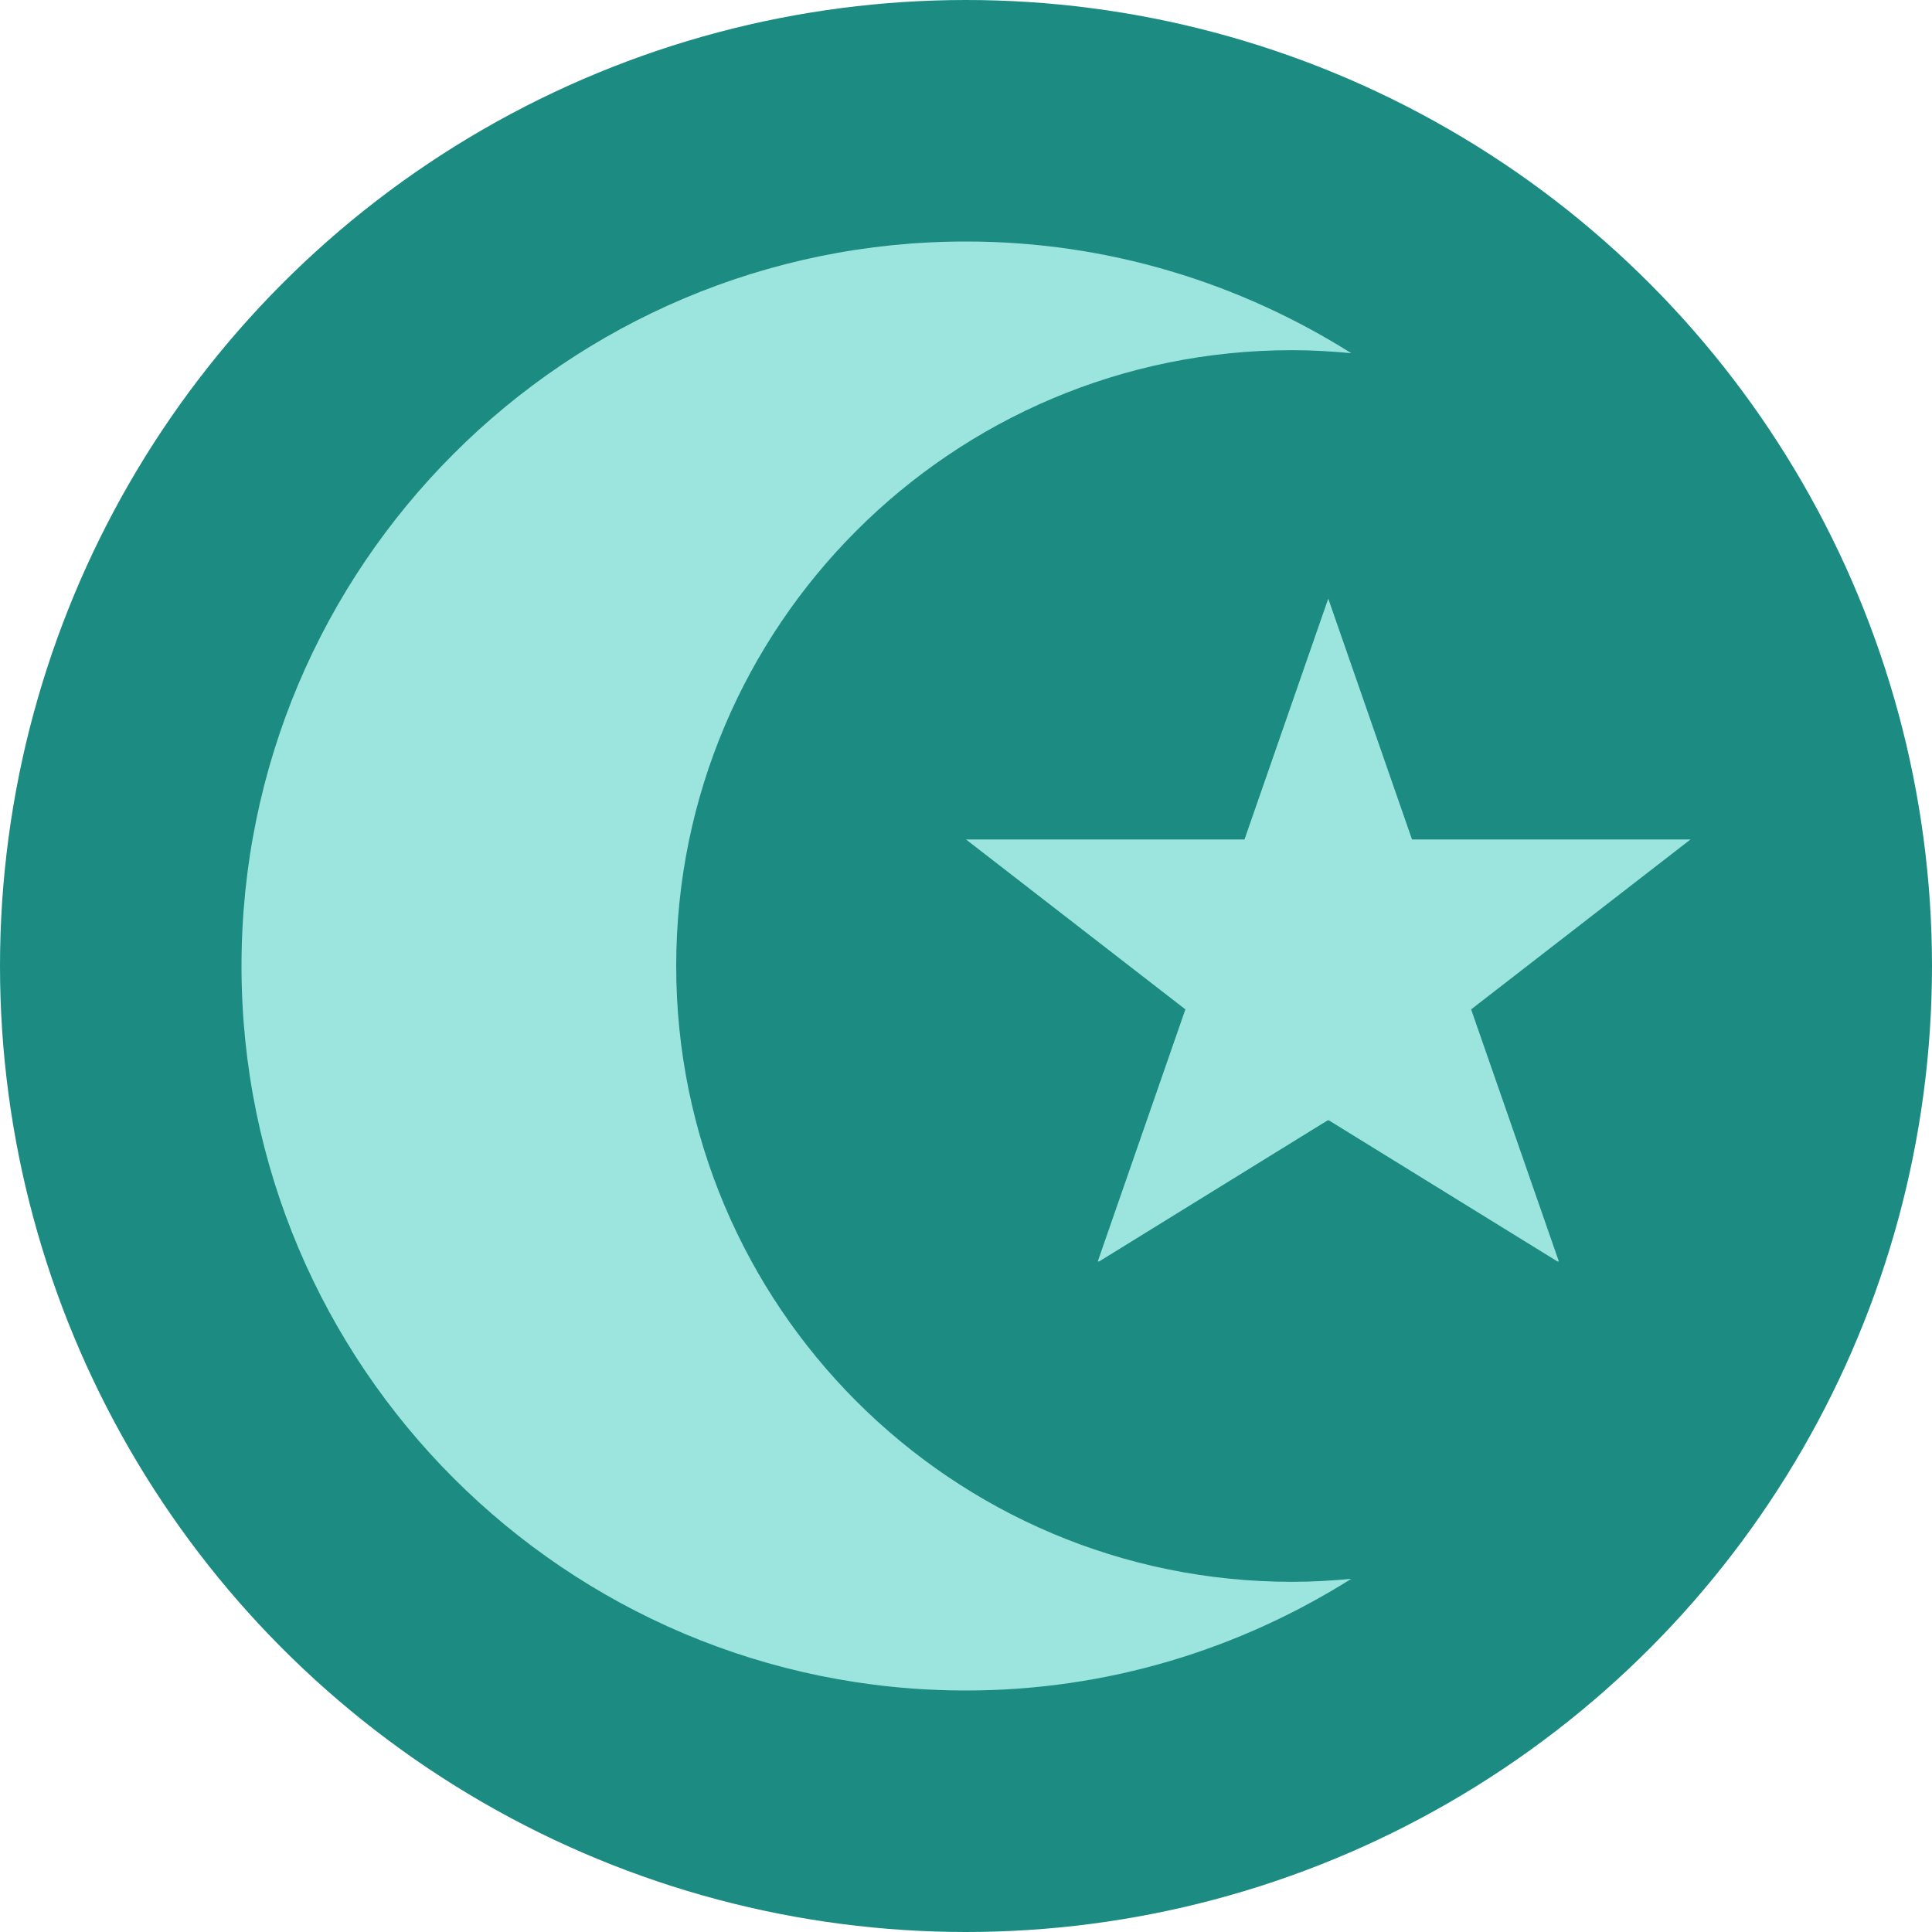 <svg width="20" height="20" viewBox="0 0 20 20" fill="none" xmlns="http://www.w3.org/2000/svg">
<circle cx="10" cy="10" r="10" fill="#1C8C83"/>
<path d="M17.5 8.69H14.617L13.75 6.197L12.883 8.69H10L12.271 10.449L11.364 13.058H11.379L13.75 11.594L16.122 13.058H16.137L15.229 10.449L17.5 8.69Z" fill="#9CE4DE"/>
<path d="M13.375 16.375C9.854 16.375 7 13.521 7 10C7 6.479 9.854 3.625 13.375 3.625C13.582 3.625 13.786 3.637 13.988 3.656C12.832 2.928 11.467 2.5 10 2.5C5.858 2.5 2.5 5.858 2.5 10C2.5 14.142 5.858 17.5 10 17.5C11.467 17.5 12.832 17.072 13.988 16.344C13.786 16.363 13.582 16.375 13.375 16.375Z" fill="#9CE4DE"/>
<path d="M12.271 10.454L13.75 11.599L15.229 10.454L14.617 8.695H12.883L12.271 10.454Z" fill="#9CE4DE"/>
</svg>
